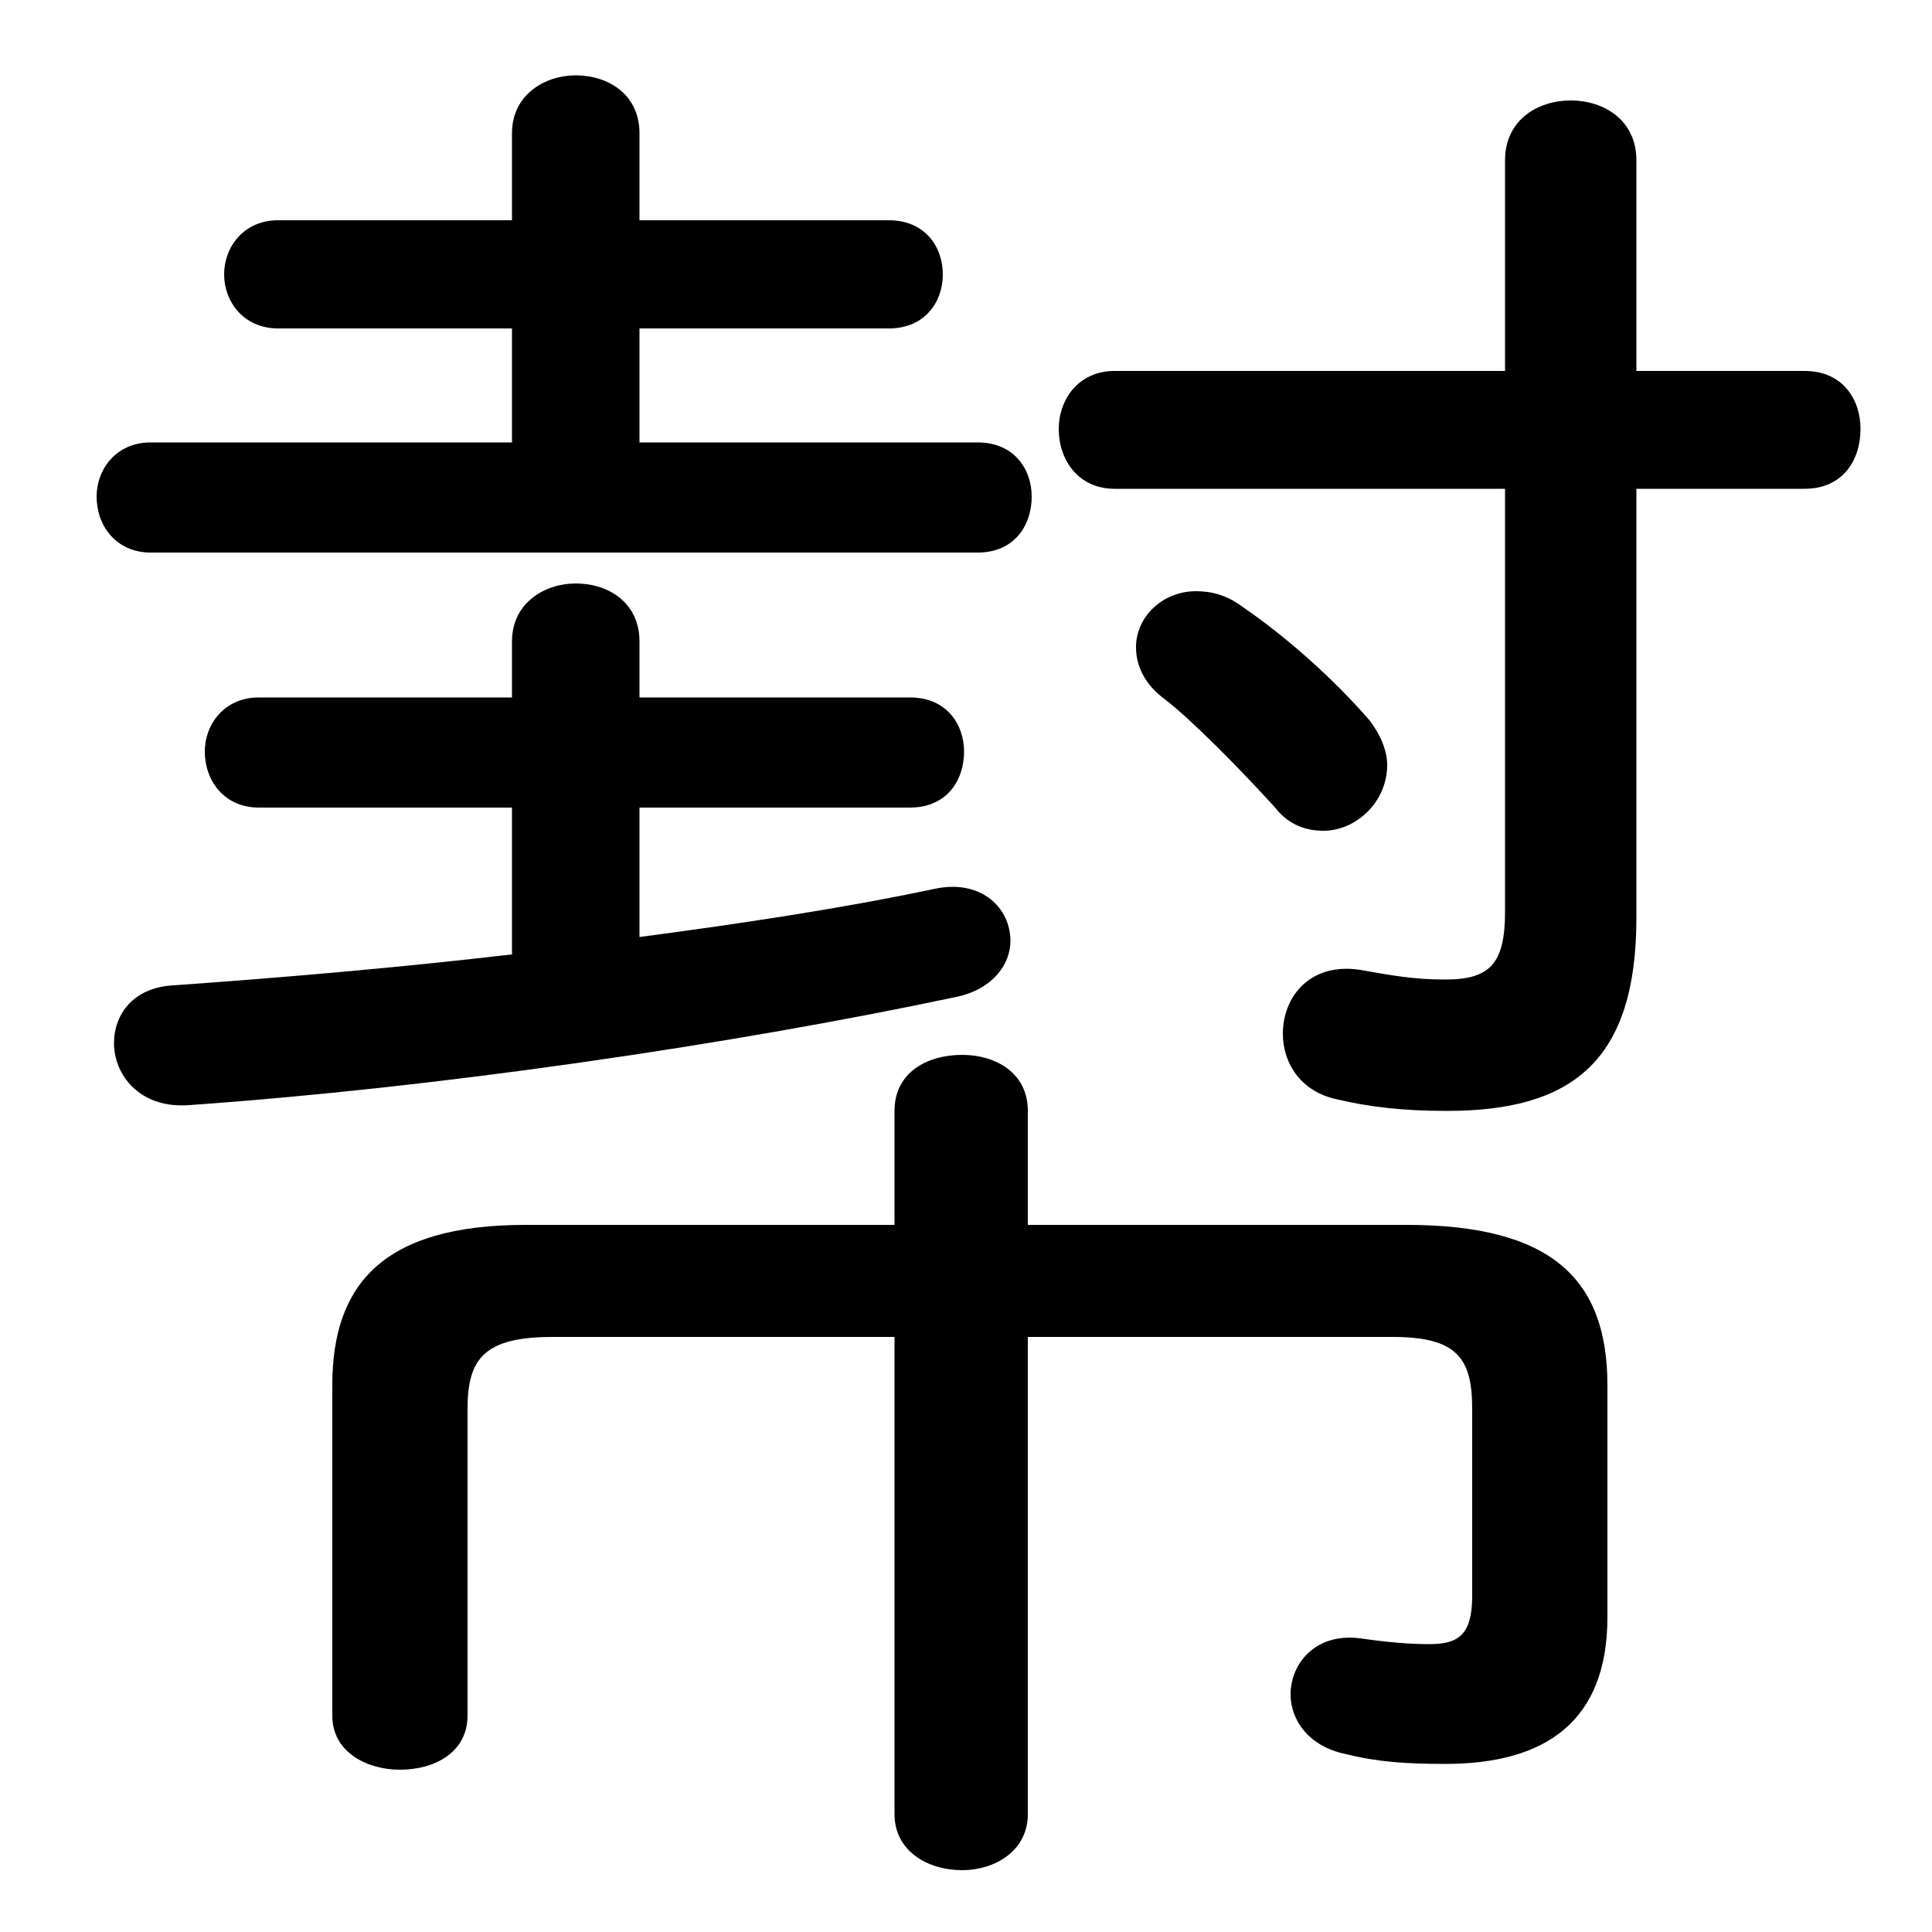 <svg xmlns="http://www.w3.org/2000/svg" viewBox="0 -44.0 50.0 50.0">
    <rect x="0" y="-44.0" width="50.0" height="50.0" fill="#808080" stroke="none"/>
    <g transform="scale(1, -1)">
        <!-- ボディの枠 -->
        <rect x="0" y="-6.0" width="50.0" height="50.0"
            stroke="white" fill="white"/>
        <!-- グリフ座標系の原点 -->
        <circle cx="0" cy="0" r="5" fill="white"/>
        <!-- グリフのアウトライン -->
        <g style="fill:black;stroke:#000000;stroke-width:0;stroke-linecap:round;stroke-linejoin:round;">
        <path d="M 16.55 32.55 L 16.55 35.5 L 23.0 35.5 C 23.95 35.5 24.4 36.2 24.4 36.9 C 24.4 37.6 23.95 38.3 23.0 38.3 L 16.55 38.3 L 16.55 40.55 C 16.55 41.55 15.75 42.05 14.9 42.05 C 14.1 42.05 13.25 41.55 13.25 40.55 L 13.25 38.3 L 7.2 38.3 C 6.3 38.3 5.8 37.6 5.8 36.9 C 5.8 36.2 6.3 35.5 7.2 35.5 L 13.25 35.5 L 13.25 32.55 L 3.9 32.55 C 3.0 32.55 2.5 31.85 2.5 31.15 C 2.5 30.4 3.0 29.7 3.9 29.7 L 25.3 29.7 C 26.25 29.7 26.7 30.4 26.7 31.15 C 26.7 31.85 26.25 32.55 25.3 32.55 Z M 13.25 23.1 L 13.25 19.3 C 10.25 18.95 7.3 18.7 4.5 18.5 C 3.45 18.45 2.95 17.75 2.95 17.0 C 2.95 16.2 3.6 15.3 4.9 15.4 C 11.3 15.85 18.85 16.95 24.75 18.2 C 25.7 18.4 26.15 19.05 26.15 19.65 C 26.15 20.5 25.4 21.25 24.2 21.0 C 21.85 20.5 19.2 20.1 16.55 19.75 L 16.55 23.1 L 23.55 23.1 C 24.5 23.1 24.95 23.8 24.95 24.55 C 24.95 25.25 24.5 25.95 23.55 25.95 L 16.55 25.95 L 16.55 27.4 C 16.55 28.4 15.75 28.9 14.9 28.9 C 14.1 28.9 13.25 28.4 13.25 27.4 L 13.25 25.95 L 6.7 25.95 C 5.8 25.95 5.3 25.25 5.3 24.55 C 5.3 23.8 5.8 23.1 6.7 23.1 Z M 38.95 31.35 L 38.95 20.4 C 38.95 19.05 38.55 18.65 37.4 18.65 C 36.6 18.65 36.05 18.75 35.2 18.9 C 33.9 19.1 33.2 18.2 33.2 17.25 C 33.2 16.5 33.65 15.75 34.6 15.55 C 35.45 15.35 36.3 15.25 37.45 15.25 C 40.7 15.25 42.35 16.55 42.35 20.25 L 42.35 31.35 L 46.7 31.35 C 47.7 31.35 48.15 32.1 48.15 32.9 C 48.15 33.65 47.7 34.4 46.7 34.4 L 42.35 34.4 L 42.35 39.85 C 42.35 40.9 41.5 41.4 40.65 41.4 C 39.8 41.4 38.95 40.9 38.95 39.85 L 38.95 34.4 L 28.85 34.4 C 27.9 34.4 27.4 33.65 27.4 32.9 C 27.4 32.1 27.9 31.35 28.85 31.35 Z M 26.6 12.3 L 26.6 15.25 C 26.6 16.25 25.75 16.7 24.9 16.7 C 24.0 16.7 23.15 16.25 23.15 15.25 L 23.15 12.3 L 13.6 12.3 C 9.9 12.3 8.6 10.75 8.6 8.15 L 8.6 -0.4 C 8.6 -1.35 9.5 -1.8 10.35 -1.8 C 11.25 -1.8 12.1 -1.35 12.1 -0.4 L 12.1 7.55 C 12.1 8.85 12.55 9.4 14.3 9.4 L 23.15 9.4 L 23.15 -2.95 C 23.15 -3.9 24.0 -4.4 24.9 -4.4 C 25.75 -4.4 26.6 -3.9 26.6 -2.95 L 26.6 9.4 L 36.05 9.4 C 37.7 9.4 38.1 8.85 38.1 7.55 L 38.1 2.7 C 38.1 1.7 37.75 1.45 37.0 1.45 C 36.45 1.45 35.9 1.5 35.2 1.6 C 34.05 1.75 33.4 0.95 33.4 0.15 C 33.4 -0.5 33.85 -1.2 34.85 -1.4 C 35.65 -1.6 36.4 -1.65 37.4 -1.65 C 40.0 -1.65 41.6 -0.55 41.6 2.15 L 41.6 8.15 C 41.6 10.9 40.15 12.3 36.4 12.3 Z M 30.15 25.9 C 30.8 25.4 32.0 24.2 33.0 23.1 C 33.35 22.65 33.8 22.5 34.25 22.5 C 35.1 22.5 35.9 23.25 35.9 24.2 C 35.9 24.55 35.75 24.95 35.45 25.35 C 34.5 26.45 33.25 27.55 32.15 28.3 C 31.75 28.6 31.35 28.7 30.95 28.7 C 30.1 28.7 29.4 28.05 29.4 27.25 C 29.4 26.8 29.6 26.3 30.15 25.9 Z"/>
    </g>
    </g>
</svg>
